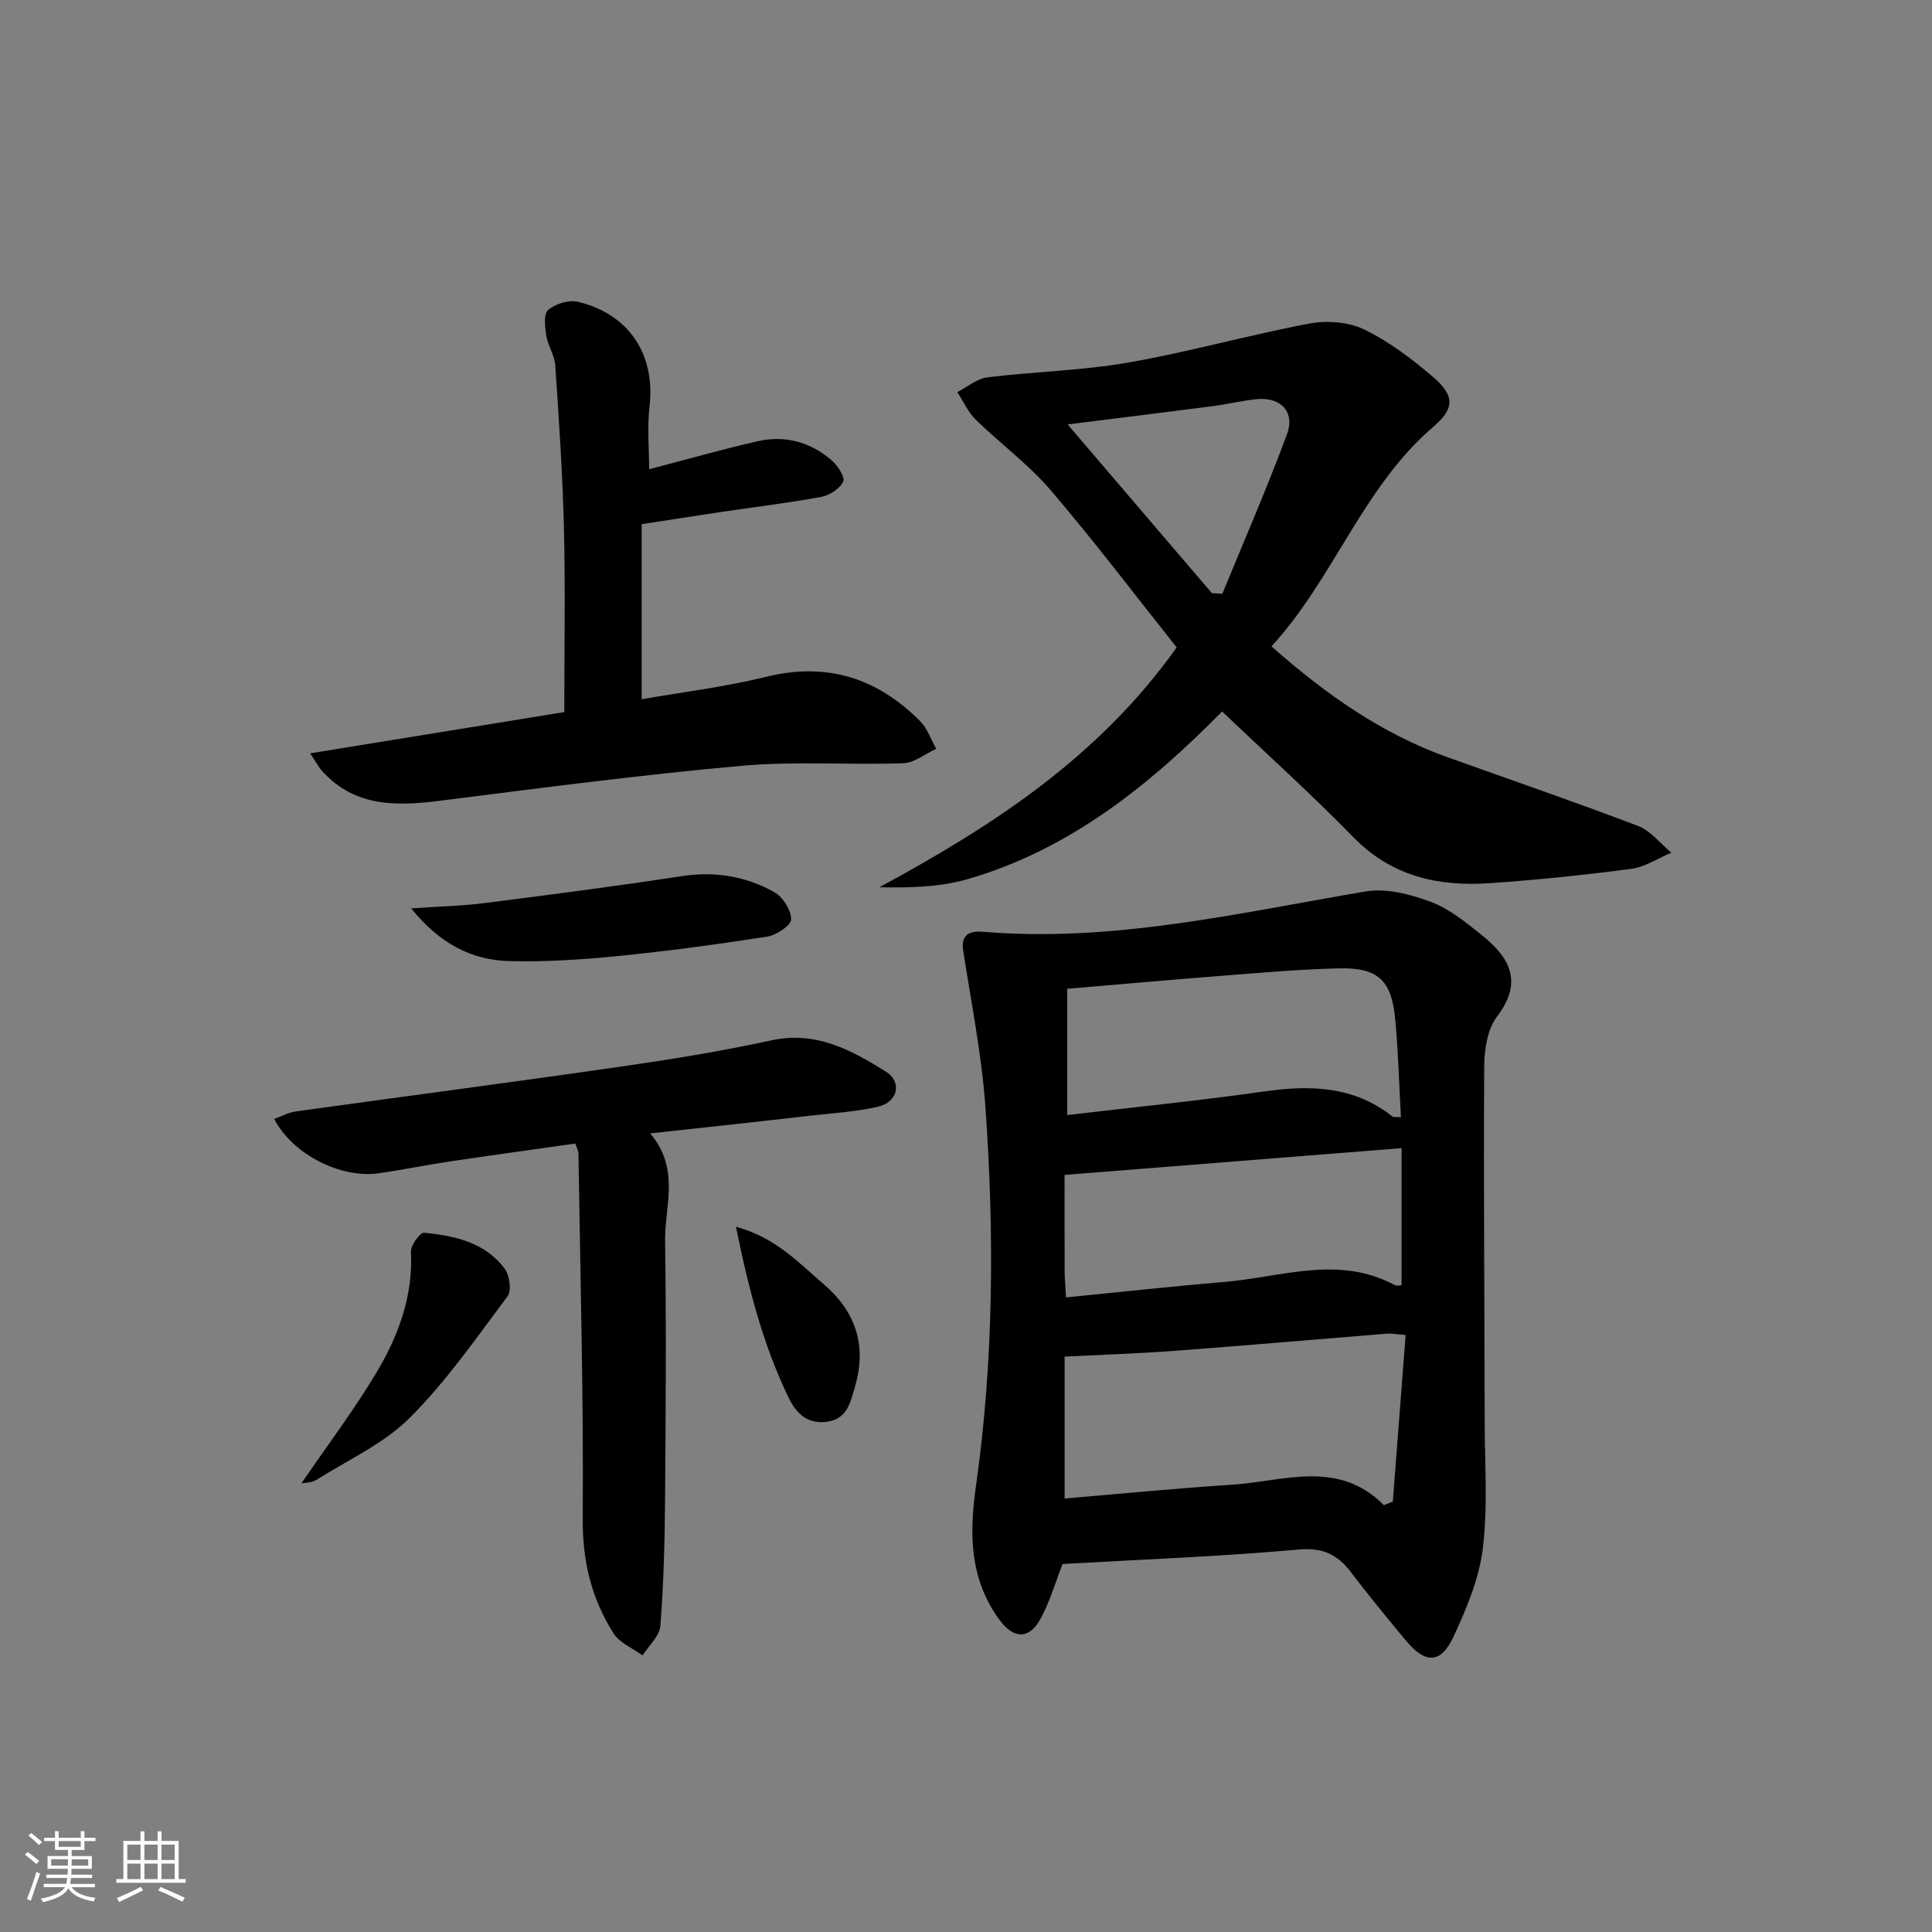 <svg enable-background="new 0 0 400 400" viewBox="0 0 400 400" xmlns="http://www.w3.org/2000/svg"><rect x="0" y="0" width="400" height="400" fill="#808080" stroke="none"/><path d="m5.17 384 .55-.58c.85.61 1.65 1.24 2.4 1.87l-.59.64c-.83-.73-1.62-1.38-2.36-1.93m1.22 9.53-.82-.34c.71-1.76 1.37-3.64 1.98-5.63.24.13.5.25.76.36-.6 1.67-1.24 3.54-1.92 5.61m-.5-13.5.57-.54c.56.44 1.31 1.06 2.26 1.87l-.65.64c-.67-.66-1.4-1.32-2.18-1.97m3.25.46h2.24v-1.36h.77v1.36h4.57v-1.36h.76v1.36h2.28v.69h-2.28v1.84h-2.64v1.26h4.18v2.64h-4.21c0 .45-.02.86-.05 1.21h4.32v.69h-4.38c-.04.34-.1.75-.19 1.22h5.15v.69h-4.82c.87 1.19 2.51 1.92 4.93 2.19-.17.31-.3.57-.37.76-2.77-.49-4.52-1.41-5.26-2.76-.56 1.26-2.3 2.23-5.24 2.9-.12-.24-.26-.48-.43-.72 2.73-.55 4.38-1.34 4.96-2.38h-4.38v-.69h4.65c.1-.38.17-.79.21-1.22h-4.32v-.69h4.4c.03-.34.05-.75.05-1.21h-4.2v-2.64h4.23v-1.26h-2.69v-1.84h-2.24zm1.46 4.46v1.29h3.45c.01-.4.02-.57.01-.53v-.32-.45h-3.46zm1.55-2.59h4.57v-1.19h-4.57zm6.11 2.59h-3.42v.77c-.01.19-.01.37-.02.53h3.44z" fill="#fafbfc"/><path d="m32.63 379.16h.82v1.98h3.54v7.89h1.46v.78h-14.37v-.78h1.46v-7.89h3.54v-1.98h.82v1.98h2.73zm-3.49 11.48.5.73c-1.61.82-3.28 1.63-5 2.42-.13-.27-.28-.55-.44-.82 1.75-.73 3.4-1.5 4.94-2.33m-2.78-5.55h2.73v-3.18h-2.73zm0 3.95h2.73v-3.2h-2.73zm3.54-3.95h2.73v-3.18h-2.73zm0 3.95h2.73v-3.2h-2.73zm7.89 4.68c-1.84-.92-3.51-1.7-5.02-2.32l.45-.73c1.89.8 3.57 1.55 5.04 2.23zm-1.62-11.81h-2.73v3.18h2.73zm-2.73 7.13h2.73v-3.2h-2.73z" fill="#fafbfc"/><g fill="#000001"><path d="m219.99 323.81c-1.47 3.76-2.61 7.77-4.56 11.35-2.34 4.31-5.58 4.2-8.49.23-6.15-8.39-6.31-17.65-4.9-27.56 3.71-26.11 3.84-52.4 1.98-78.65-.77-10.86-2.95-21.63-4.61-32.42-.55-3.6 1.76-4.04 4.18-3.84 26.94 2.24 52.95-3.93 79.19-8.36 4.26-.72 9.21.59 13.41 2.14 3.79 1.4 7.17 4.17 10.41 6.75 5.45 4.34 9.13 9.44 3.36 16.99-2.02 2.64-2.65 6.89-2.67 10.41-.14 24.64.06 49.29.1 73.93.02 8.62.66 17.33-.39 25.83-.77 6.23-3.35 12.4-6.03 18.18-2.66 5.76-5.88 5.75-10.02.73-3.81-4.62-7.63-9.24-11.26-14.01-2.81-3.69-5.81-5.15-10.89-4.69-16.32 1.46-32.74 2.07-48.81 2.99zm66.54-12.18c.61-.25 1.23-.5 1.84-.75.88-11.42 1.75-22.84 2.65-34.49-1.99-.15-2.96-.35-3.91-.27-14.57 1.17-29.12 2.45-43.7 3.54-7.65.57-15.33.82-22.99 1.21v29.38c11.87-1 23.27-2.13 34.69-2.86 10.68-.69 21.89-5.33 31.42 4.24zm-65.82-43.02c11.18-1.1 22.02-2.3 32.89-3.21 11.72-.99 23.53-5.59 35.13.65.48.26 1.22.03 1.45.03 0-9.68 0-19.1 0-28.37-23.51 1.87-46.37 3.68-69.77 5.54 0 6.09-.01 13.06.01 20.02.01 1.46.16 2.93.29 5.34zm69.34-37.32c-.39-6.96-.56-13.6-1.18-20.2-.76-8.2-3.56-10.82-11.86-10.6-8.45.22-16.88.99-25.32 1.64-10.06.78-20.12 1.69-30.73 2.59v26.14c13.92-1.64 27.44-2.99 40.88-4.9 9.55-1.36 18.53-1.08 26.46 5.21.21.16.62.05 1.75.12z"/><path d="m253.03 147.3c-14.7 14.9-31.34 28.56-52.74 34.73-5.73 1.65-11.89 1.79-18.24 1.67 23.56-12.73 45.48-27.01 61.57-49.66-8.63-10.84-17.05-21.98-26.11-32.57-4.59-5.36-10.43-9.63-15.51-14.6-1.59-1.56-2.55-3.77-3.8-5.69 2.06-1.05 4.05-2.78 6.21-3.05 9.72-1.2 19.59-1.39 29.2-3.07 12.56-2.19 24.88-5.69 37.42-8.06 3.63-.68 8.09-.38 11.34 1.18 5.16 2.49 9.9 6.08 14.29 9.83 4.48 3.83 4.61 6.48.13 10.32-14.67 12.56-20.56 31.32-33.54 45.5 11.28 9.96 22.85 18.09 36.5 22.97 13.14 4.7 26.34 9.23 39.38 14.2 2.62 1 4.62 3.65 6.9 5.54-2.77 1.16-5.45 2.97-8.32 3.35-9.72 1.28-19.48 2.29-29.26 2.96-10.65.74-20.32-1.38-28.27-9.54-8.69-8.9-17.97-17.25-27.15-26.01zm-2.13-24.5c.73.04 1.45.08 2.18.12 4.5-11 9.27-21.9 13.38-33.04 1.73-4.68-1.38-7.76-6.39-7.23-2.96.32-5.88 1.03-8.84 1.42-9.96 1.29-19.94 2.52-30.19 3.8 10.05 11.76 19.95 23.35 29.86 34.93z"/><path d="m64.21 155.97c18.35-2.98 35.8-5.81 52.62-8.54 0-13.09.23-25.53-.07-37.95-.27-11.29-1.04-22.57-1.8-33.84-.14-2.08-1.53-4.04-1.86-6.14-.28-1.79-.58-4.51.4-5.34 1.5-1.27 4.29-2.13 6.17-1.68 10.69 2.61 16.04 11 14.81 21.7-.51 4.39-.08 8.89-.08 12.97 7.4-1.93 14.86-4.06 22.42-5.79 5.67-1.3 10.96.14 15.36 3.94 1.25 1.08 2.84 3.5 2.4 4.41-.7 1.48-2.84 2.85-4.57 3.17-7.02 1.29-14.12 2.14-21.18 3.19-5.07.75-10.13 1.56-15.97 2.46v36.24c8.38-1.47 17.22-2.54 25.8-4.65 12.58-3.1 22.98.27 31.85 9.19 1.5 1.51 2.24 3.79 3.33 5.72-2.28 1.04-4.52 2.91-6.83 2.99-11.15.39-22.39-.46-33.47.53-20.82 1.87-41.56 4.59-62.31 7.22-9.06 1.15-17.68 1.39-24.48-6.07-.75-.81-1.27-1.84-2.54-3.73z"/><path d="m134.61 234.66c6.27 7.35 2.99 15.07 3.09 22.27.26 17.95.13 35.92-.01 53.87-.07 8.62-.29 17.25-.97 25.83-.17 2.12-2.4 4.08-3.69 6.11-2.04-1.5-4.74-2.58-6-4.57-4.54-7.13-6.44-14.87-6.38-23.6.18-25.28-.51-50.56-.89-75.85-.01-.46-.29-.91-.65-1.96-8.62 1.23-17.28 2.41-25.94 3.7-4.92.73-9.79 1.74-14.71 2.45-7.91 1.14-17.87-3.89-21.7-11.25 1.55-.55 2.99-1.34 4.5-1.55 22.35-3.11 44.73-6.03 67.06-9.25 10.5-1.51 20.99-3.2 31.34-5.46 9.25-2.02 16.57 1.98 23.75 6.47 3.46 2.16 2.48 6.35-1.71 7.28-4.67 1.05-9.5 1.35-14.28 1.88-10.66 1.23-21.34 2.38-32.81 3.63z"/><path d="m85.13 188.07c5.92-.41 10.56-.5 15.13-1.09 13.64-1.73 27.27-3.5 40.86-5.58 6.87-1.05 13.29-.01 19.19 3.31 1.77.99 3.47 3.69 3.49 5.63.01 1.22-3.03 3.28-4.92 3.57-10.32 1.61-20.68 3.01-31.07 4.04-7.42.74-14.93 1.23-22.37 1.03-7.89-.2-14.49-3.69-20.31-10.91z"/><path d="m62.39 307.13c5.34-7.81 10.85-15.11 15.52-22.9 4.55-7.6 7.63-15.85 7.17-25.07-.07-1.33 1.91-4.03 2.73-3.94 6.33.64 12.64 1.98 16.7 7.49 1 1.36 1.44 4.5.58 5.66-6.47 8.64-12.69 17.64-20.29 25.21-5.38 5.36-12.78 8.7-19.34 12.84-.89.56-2.14.51-3.07.71z"/><path d="m152.37 253.98c8.36 2.31 12.91 7.44 17.98 11.73 6.72 5.68 9.2 12.74 6.68 21.31-.92 3.14-1.52 6.68-5.66 7.31-4.1.63-6.48-1.58-8.15-5.06-5.17-10.75-8.18-22.13-10.85-35.29z"/></g></svg>